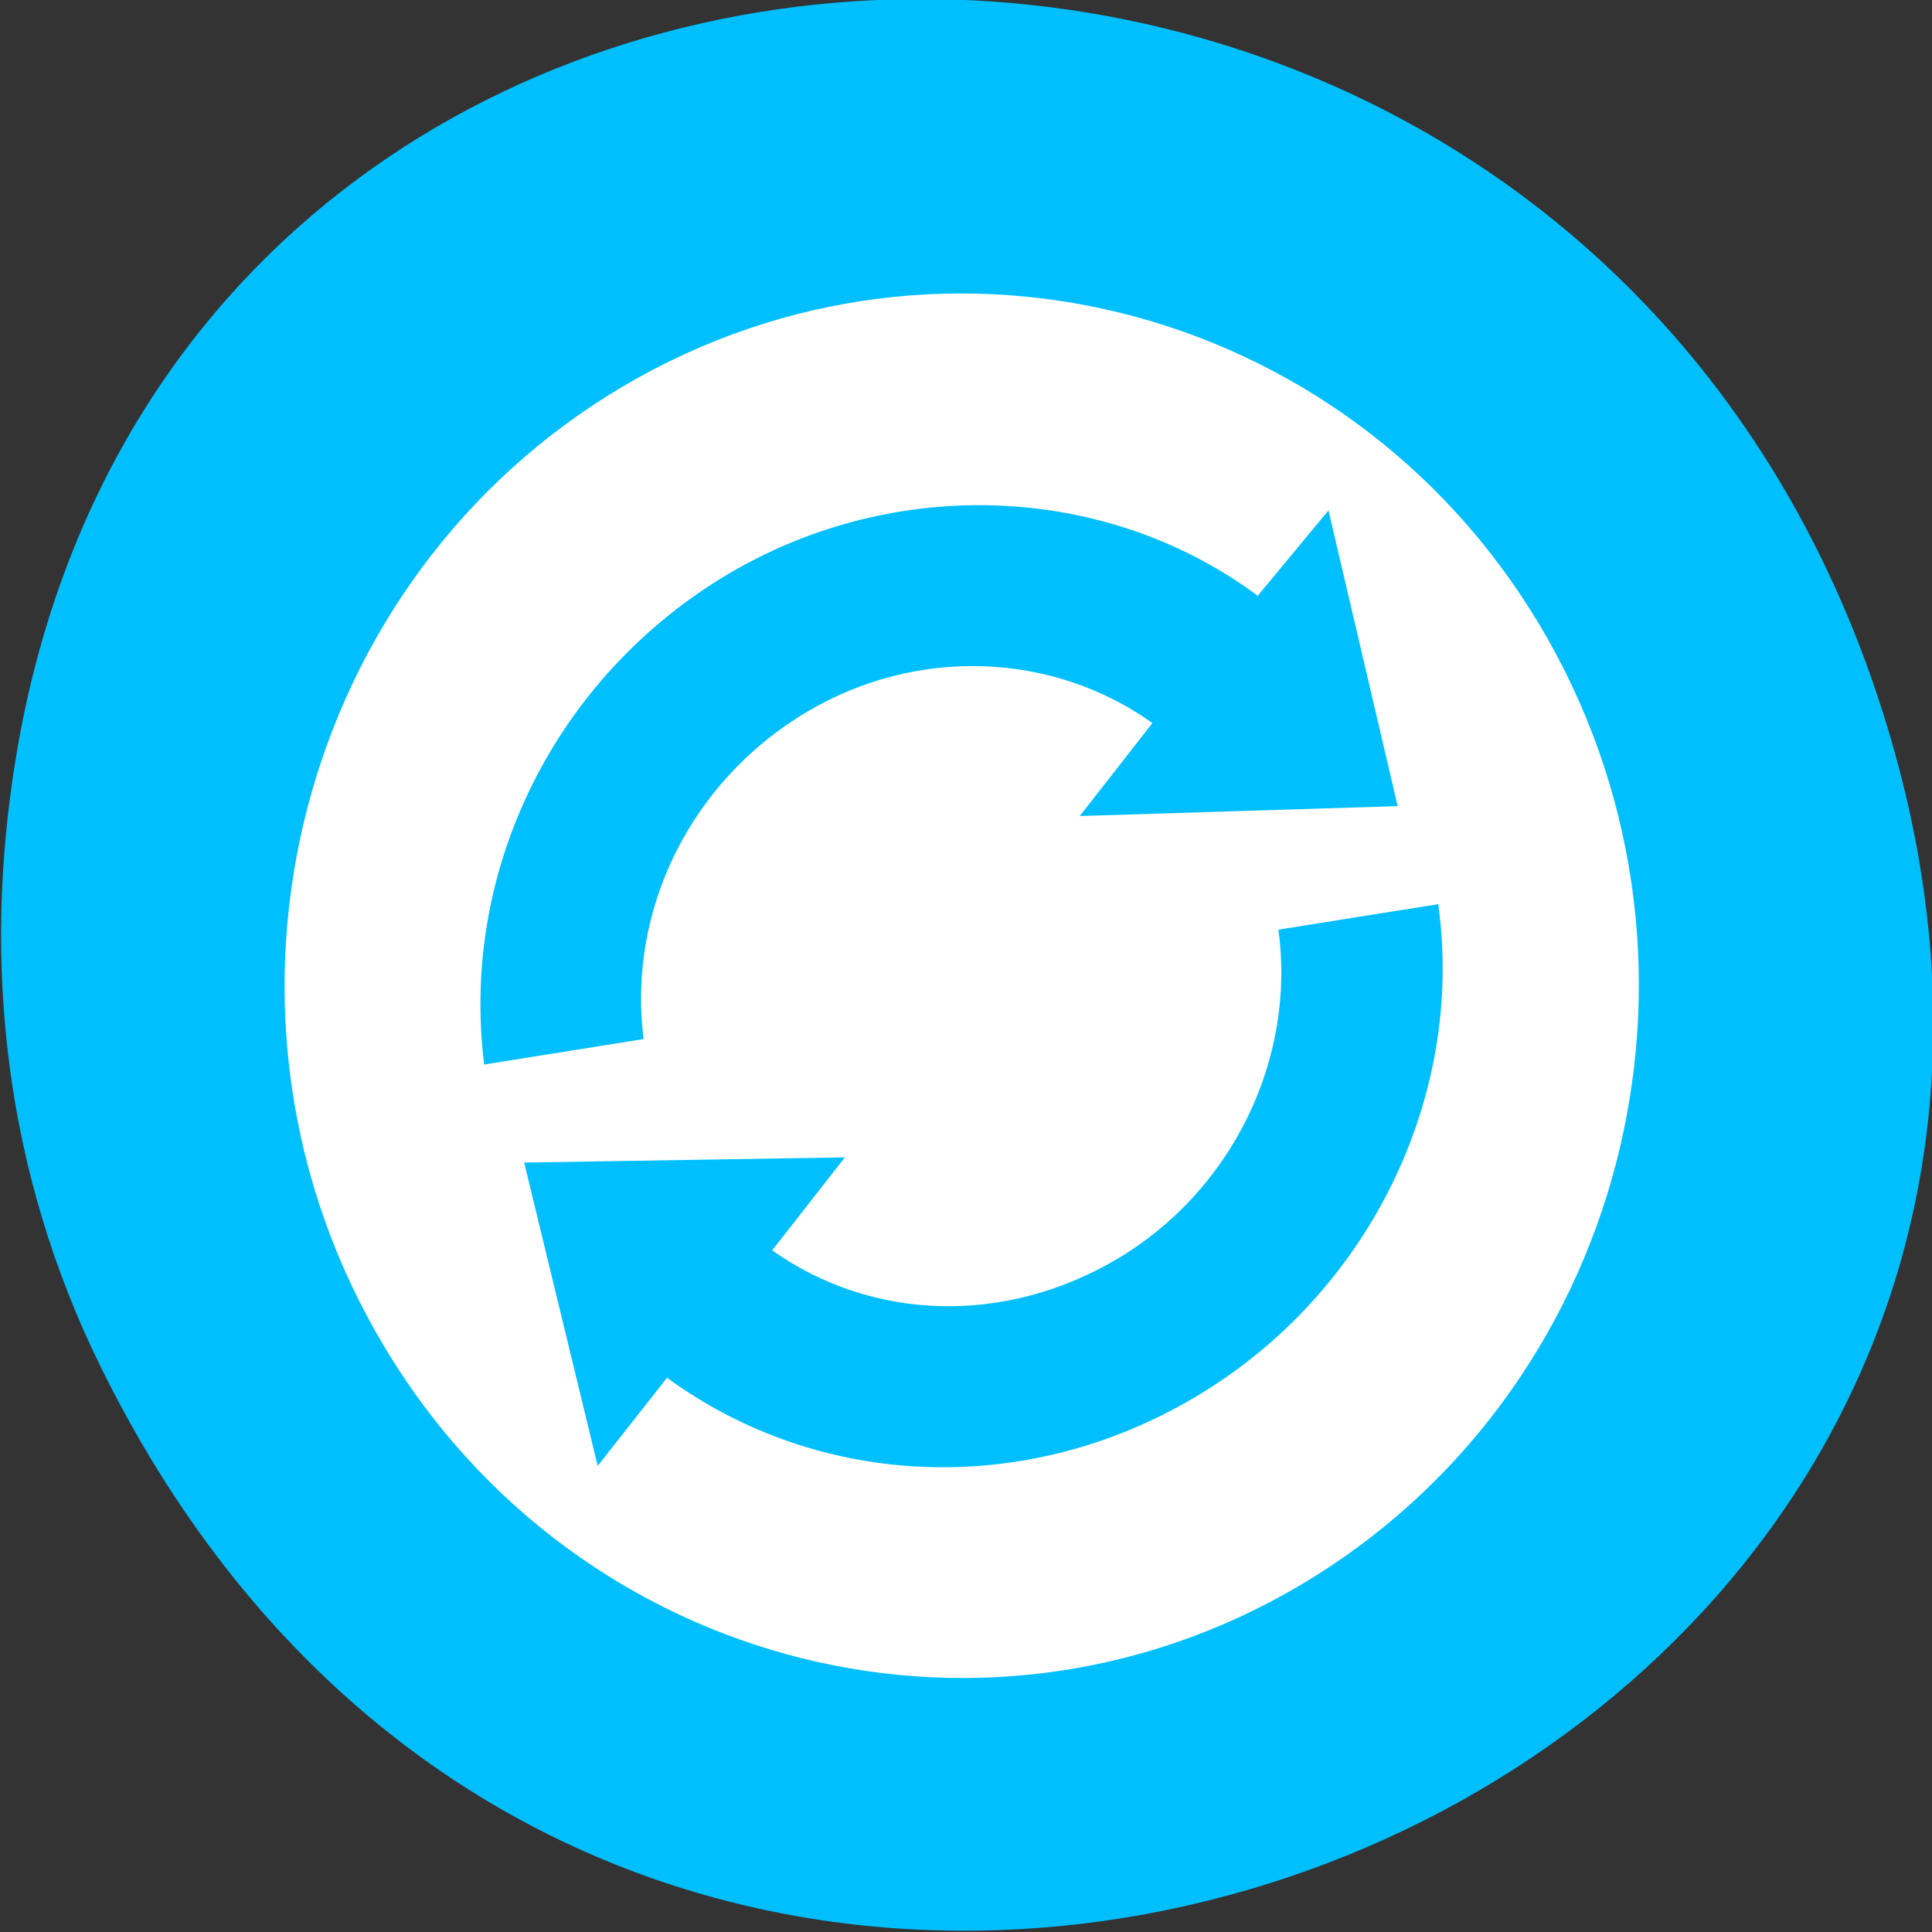 <svg xmlns="http://www.w3.org/2000/svg" viewBox="0 0 16 16"><rect x="0" y="0" width="16" height="16" fill="#333333" stroke="none"/><path d="m 0.836 11.324 c 4.371 8.867 17.34 3.926 14.863 -5.066 c -2.336 -8.473 -14.18 -8.23 -15.562 -0.016 c -0.289 1.715 -0.102 3.457 0.699 5.082" style="fill:#00bfff"/><path d="m 10.766 13.129 c 2.684 -1.586 3.602 -5.09 2.055 -7.832 c -1.551 -2.742 -4.977 -3.68 -7.66 -2.098 c -2.68 1.582 -3.602 5.09 -2.051 7.828 c 1.547 2.742 4.977 3.684 7.656 2.102 m -0.875 -1.555 c -1.398 0.828 -3.105 0.758 -4.367 -0.164 l -0.574 0.73 l -0.609 -2.512 l 2.656 -0.043 l -0.602 0.77 c 0.836 0.59 1.93 0.617 2.852 0.074 c 0.953 -0.562 1.488 -1.656 1.34 -2.73 l 1.324 -0.211 c 0.223 1.609 -0.586 3.242 -2.02 4.086 m 1.684 -4.898 l -2.633 0.082 l 0.602 -0.77 c -0.828 -0.59 -1.949 -0.633 -2.859 -0.094 c -0.957 0.566 -1.492 1.633 -1.355 2.711 l -1.32 0.211 c -0.203 -1.617 0.594 -3.219 2.027 -4.066 c 1.391 -0.82 3.133 -0.742 4.379 0.184 l 0.586 -0.707" style="fill:#fff"/></svg>